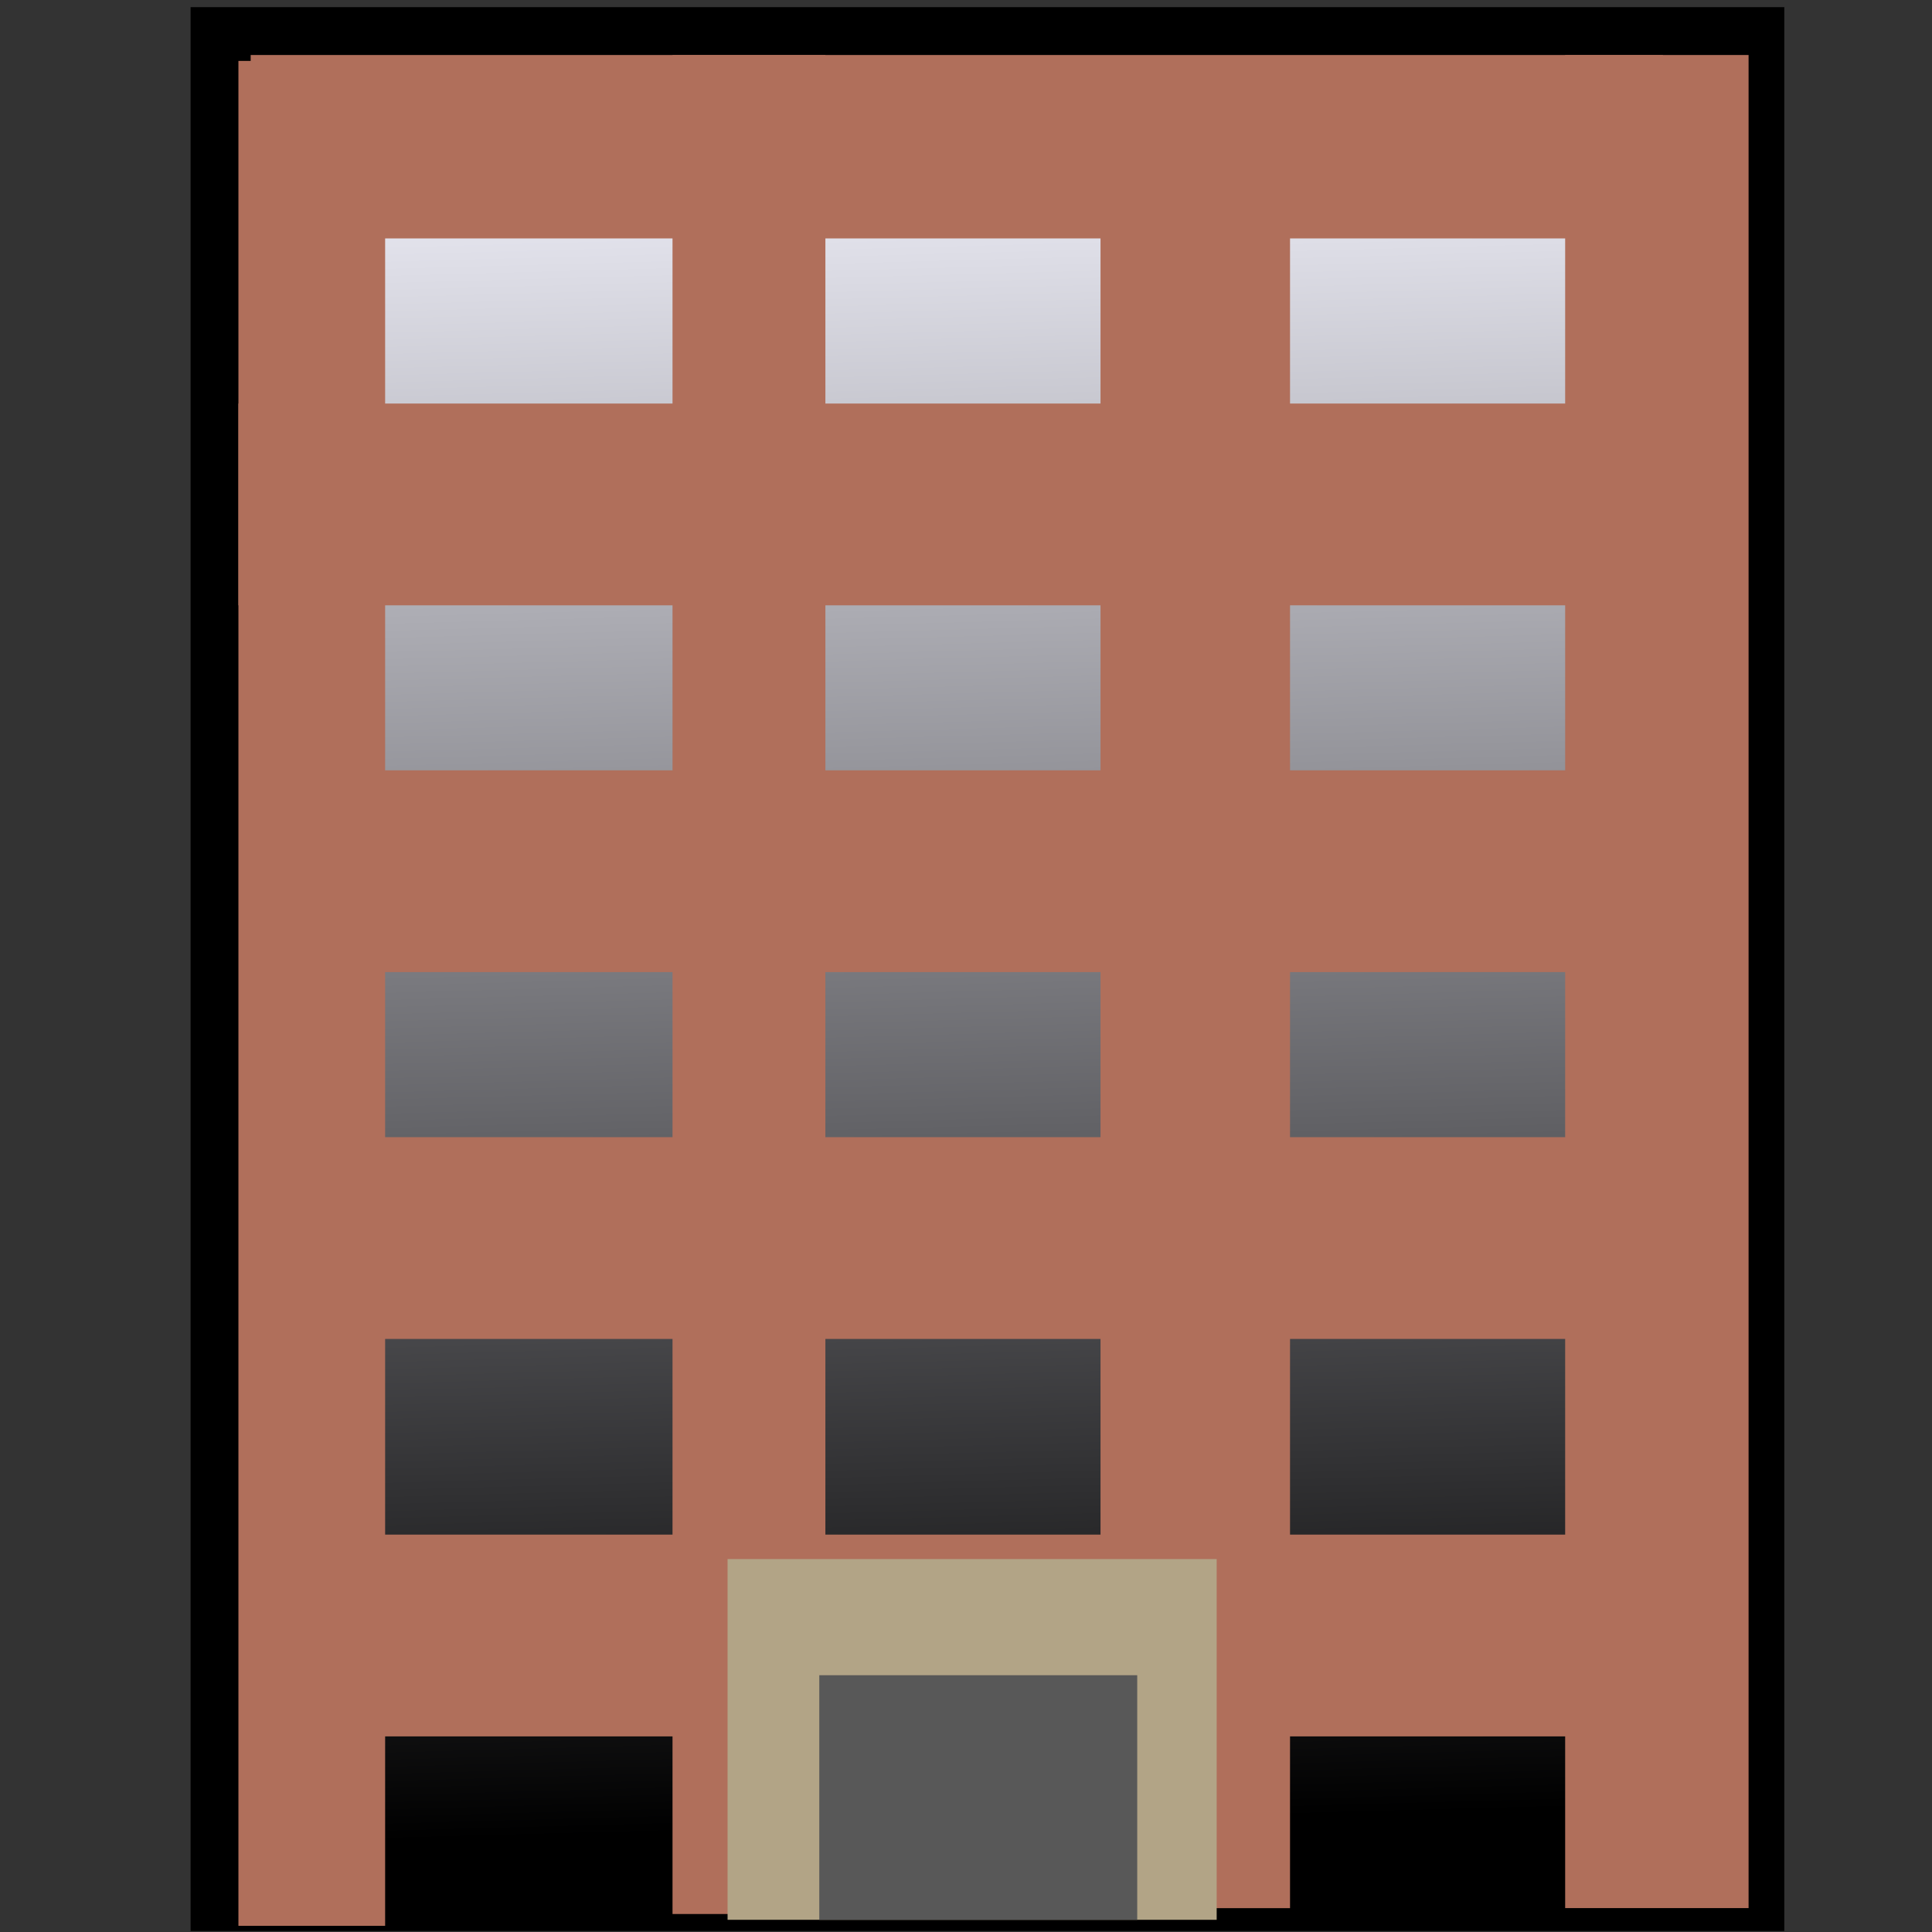 <?xml version="1.0" encoding="UTF-8" standalone="no"?>
<!DOCTYPE svg PUBLIC "-//W3C//DTD SVG 20010904//EN"
"http://www.w3.org/TR/2001/REC-SVG-20010904/DTD/svg10.dtd">
<!-- Created with Sodipodi ("http://www.sodipodi.com/") -->
<svg
   id="svg574"
   sodipodi:version="0.33"
   width="32"
   height="32"
   sodipodi:docname="/home/kenny/ent/wiki/Building_icon.svg"
   sodipodi:docbase="/home/kenny/ent/wiki/"
   xmlns="http://www.w3.org/2000/svg"
   xmlns:sodipodi="http://sodipodi.sourceforge.net/DTD/sodipodi-0.dtd"
   xmlns:xlink="http://www.w3.org/1999/xlink">
  <rect width="100%" height="100%" fill="#333333" stroke="none"/>
  <defs
     id="defs576">
    <linearGradient
       id="linearGradient573">
      <stop
         style="stop-color:#000000;stop-opacity:1;"
         offset="0"
         id="stop574" />
      <stop
         style="stop-color:#f5f5ff;stop-opacity:1;"
         offset="1"
         id="stop575" />
    </linearGradient>
    <linearGradient
       xlink:href="#linearGradient573"
       id="linearGradient576"
       x1="7.142859e-2"
       y1="0.969"
       x2="5.102039e-2"
       y2="7.812500e-3" />
  </defs>
  <sodipodi:namedview
     id="base" />
  <rect
     style="font-size:12.000;fill:url(#linearGradient576);fill-rule:evenodd;stroke-width:1;"
     id="rect572"
     width="23.291"
     height="30.481"
     x="4.456"
     y="1.215" />
  <rect
     style="font-size:12.000;fill:none;fill-rule:evenodd;stroke:#000000;stroke-width:0.979;"
     id="rect562"
     width="25.418"
     height="30.886"
     x="3.646"
     y="0.608" />
  <rect
     style="font-size:12.000;fill:#808080;fill-rule:evenodd;stroke-width:1;"
     id="rect577"
     width="0"
     height="0.304"
     x="14.684"
     y="1.924" />
  <rect
     style="font-size:12.000;fill:#b06f5b;fill-rule:evenodd;"
     id="rect563"
     width="2.43"
     height="30.889"
     x="3.949"
     y="1.009" />
  <rect
     style="font-size:12.000;fill:#b06f5b;fill-rule:evenodd;"
     id="rect564"
     width="2.532"
     height="30.791"
     x="11.139"
     y="0.911" />
  <rect
     style="font-size:12.000;fill:#b06f5b;fill-rule:evenodd;"
     id="rect565"
     width="3.139"
     height="30.497"
     x="18.228"
     y="1.108" />
  <rect
     style="font-size:12.000;fill:#b06f5b;fill-rule:evenodd;"
     id="rect566"
     width="3.038"
     height="30.693"
     x="25.924"
     y="0.911" />
  <rect
     style="font-size:12.000;fill:#b06f5b;fill-rule:evenodd;"
     id="rect567"
     width="23.392"
     height="3.038"
     x="4.152"
     y="0.911" />
  <rect
     style="font-size:12.000;fill:#b06f5b;fill-rule:evenodd;"
     id="rect568"
     width="23.392"
     height="3.342"
     x="3.949"
     y="6.684" />
  <rect
     style="font-size:12.000;fill:#b06f5b;fill-rule:evenodd;"
     id="rect569"
     width="23.392"
     height="3.342"
     x="4.152"
     y="12.759" />
  <rect
     style="font-size:12.000;fill:#b06f5b;fill-rule:evenodd;"
     id="rect570"
     width="23.392"
     height="3.342"
     x="4.456"
     y="18.835" />
  <rect
     style="font-size:12.000;fill:#b06f5b;fill-rule:evenodd;"
     id="rect571"
     width="23.392"
     height="3.342"
     x="5.063"
     y="25.418" />
  <rect
     style="font-size:12.000;fill:#b2a486;fill-rule:evenodd;stroke-width:1;fill-opacity:1;"
     id="rect578"
     width="8.101"
     height="5.975"
     x="12.051"
     y="25.823" />
  <rect
     style="font-size:12.000;fill:#585858;fill-rule:evenodd;stroke-width:1;fill-opacity:1;"
     id="rect579"
     width="5.266"
     height="4.051"
     x="13.57"
     y="27.747" />
</svg>
